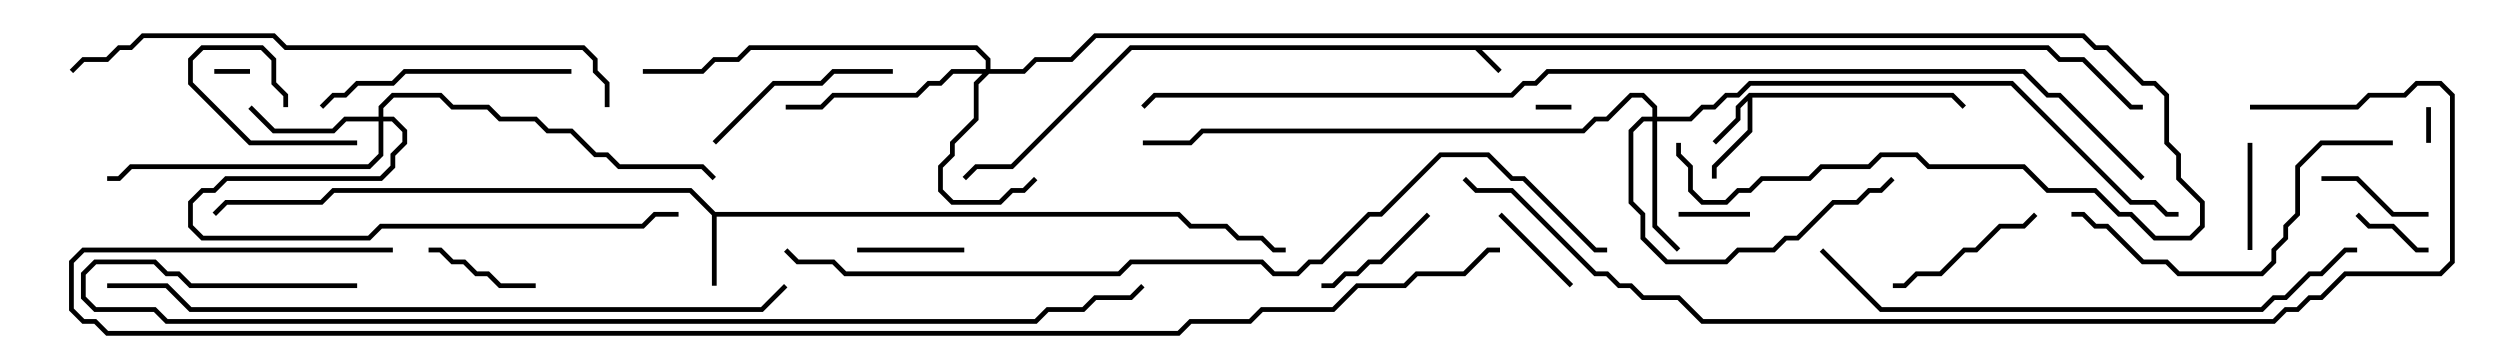 <svg version="1.1" width="105" height="15" xmlns="http://www.w3.org/2000/svg"><path d="M86.041,1.9L86.541,2.4L87.541,2.4L89.541,4.4L90,4.4L90,4.6L89.459,4.6L87.459,2.6L86.459,2.6L85.959,2.1L62.241,2.1L63.071,2.929L62.929,3.071L61.959,2.1L47.541,2.1L42.541,7.1L41.041,7.1L40.571,7.571L40.429,7.429L40.959,6.9L42.459,6.9L47.459,1.9z" stroke="none"/><path d="M73.459,3.9L82.041,3.9L82.571,4.429L82.429,4.571L81.959,4.1L73.6,4.1L73.6,5.541L72.1,7.041L72.1,7.5L71.9,7.5L71.9,6.959L73.4,5.459L73.4,4.241L73.1,4.541L73.1,5.041L72.071,6.071L71.929,5.929L72.9,4.959L72.9,4.459z" stroke="none"/><path d="M30.041,8.9L49.541,8.9L50.041,9.4L51.541,9.4L52.041,9.9L53.041,9.9L53.541,10.4L54,10.4L54,10.6L53.459,10.6L52.959,10.1L51.959,10.1L51.459,9.6L49.959,9.6L49.459,9.1L30.1,9.1L30.1,12L29.9,12L29.9,9.041L28.959,8.1L14.041,8.1L13.541,8.6L9.541,8.6L9.071,9.071L8.929,8.929L9.459,8.4L13.459,8.4L13.959,7.9L29.041,7.9z" stroke="none"/><path d="M41.4,2.9L41.4,2.541L40.959,2.1L31.541,2.1L31.041,2.6L30.041,2.6L29.541,3.1L27,3.1L27,2.9L29.459,2.9L29.959,2.4L30.959,2.4L31.459,1.9L41.041,1.9L41.6,2.459L41.6,2.9L42.959,2.9L43.459,2.4L44.959,2.4L45.959,1.4L87.541,1.4L88.041,1.9L88.541,1.9L90.041,3.4L90.541,3.4L91.1,3.959L91.1,5.959L91.6,6.459L91.6,7.459L92.6,8.459L92.6,9.541L92.041,10.1L90.459,10.1L89.459,9.1L88.959,9.1L87.959,8.1L85.959,8.1L84.959,7.1L80.959,7.1L80.459,6.6L79.041,6.6L78.541,7.1L76.541,7.1L76.041,7.6L74.041,7.6L73.541,8.1L73.041,8.1L72.541,8.6L71.459,8.6L70.9,8.041L70.9,7.041L70.4,6.541L70.4,6L70.6,6L70.6,6.459L71.1,6.959L71.1,7.959L71.541,8.4L72.459,8.4L72.959,7.9L73.459,7.9L73.959,7.4L75.959,7.4L76.459,6.9L78.459,6.9L78.959,6.4L80.541,6.4L81.041,6.9L85.041,6.9L86.041,7.9L88.041,7.9L89.041,8.9L89.541,8.9L90.541,9.9L91.959,9.9L92.4,9.459L92.4,8.541L91.4,7.541L91.4,6.541L90.9,6.041L90.9,4.041L90.459,3.6L89.959,3.6L88.459,2.1L87.959,2.1L87.459,1.6L46.041,1.6L45.041,2.6L43.541,2.6L43.041,3.1L41.541,3.1L41.1,3.541L41.1,5.041L40.1,6.041L40.1,6.541L39.6,7.041L39.6,7.959L40.041,8.4L41.959,8.4L42.459,7.9L42.959,7.9L43.429,7.429L43.571,7.571L43.041,8.1L42.541,8.1L42.041,8.6L39.959,8.6L39.4,8.041L39.4,6.959L39.9,6.459L39.9,5.959L40.9,4.959L40.9,3.459L41.259,3.1L40.041,3.1L39.541,3.6L39.041,3.6L38.541,4.1L35.041,4.1L34.541,4.6L33,4.6L33,4.4L34.459,4.4L34.959,3.9L38.459,3.9L38.959,3.4L39.459,3.4L39.959,2.9z" stroke="none"/><path d="M15.9,4.9L15.9,4.459L16.459,3.9L18.541,3.9L19.041,4.4L20.541,4.4L21.041,4.9L22.541,4.9L23.041,5.4L24.041,5.4L25.041,6.4L25.541,6.4L26.041,6.9L29.541,6.9L30.071,7.429L29.929,7.571L29.459,7.1L25.959,7.1L25.459,6.6L24.959,6.6L23.959,5.6L22.959,5.6L22.459,5.1L20.959,5.1L20.459,4.6L18.959,4.6L18.459,4.1L16.541,4.1L16.1,4.541L16.1,4.9L16.541,4.9L17.1,5.459L17.1,6.041L16.6,6.541L16.6,7.041L16.041,7.6L9.541,7.6L9.041,8.1L8.541,8.1L8.1,8.541L8.1,9.459L8.541,9.9L15.459,9.9L15.959,9.4L26.959,9.4L27.459,8.9L28.5,8.9L28.5,9.1L27.541,9.1L27.041,9.6L16.041,9.6L15.541,10.1L8.459,10.1L7.9,9.541L7.9,8.459L8.459,7.9L8.959,7.9L9.459,7.4L15.959,7.4L16.4,6.959L16.4,6.459L16.9,5.959L16.9,5.541L16.459,5.1L16.1,5.1L16.1,6.541L15.541,7.1L5.541,7.1L5.041,7.6L4.5,7.6L4.5,7.4L4.959,7.4L5.459,6.9L15.459,6.9L15.9,6.459L15.9,5.1L14.541,5.1L14.041,5.6L11.459,5.6L10.429,4.571L10.571,4.429L11.541,5.4L13.959,5.4L14.459,4.9z" stroke="none"/><path d="M69.4,4.9L69.4,4.541L68.959,4.1L68.541,4.1L67.541,5.1L67.041,5.1L66.541,5.6L50.541,5.6L50.041,6.1L48,6.1L48,5.9L49.959,5.9L50.459,5.4L66.459,5.4L66.959,4.9L67.459,4.9L68.459,3.9L69.041,3.9L69.6,4.459L69.6,4.9L70.959,4.9L71.459,4.4L71.959,4.4L72.459,3.9L72.959,3.9L73.459,3.4L84.541,3.4L89.541,8.4L90.541,8.4L91.041,8.9L91.5,8.9L91.5,9.1L90.959,9.1L90.459,8.6L89.459,8.6L84.459,3.6L73.541,3.6L73.041,4.1L72.541,4.1L72.041,4.6L71.541,4.6L71.041,5.1L69.6,5.1L69.6,9.459L70.571,10.429L70.429,10.571L69.4,9.541L69.4,5.1L69.041,5.1L68.6,5.541L68.6,8.459L69.1,8.959L69.1,9.959L70.041,10.9L72.459,10.9L72.959,10.4L74.459,10.4L74.959,9.9L75.459,9.9L76.959,8.4L77.959,8.4L78.459,7.9L78.959,7.9L79.429,7.429L79.571,7.571L79.041,8.1L78.541,8.1L78.041,8.6L77.041,8.6L75.541,10.1L75.041,10.1L74.541,10.6L73.041,10.6L72.541,11.1L69.959,11.1L68.9,10.041L68.9,9.041L68.4,8.541L68.4,5.459L68.959,4.9z" stroke="none"/><path d="M66,4.4L66,4.6L64.5,4.6L64.5,4.4z" stroke="none"/><path d="M10.5,2.9L10.5,3.1L9,3.1L9,2.9z" stroke="none"/><path d="M102.1,6L101.9,6L101.9,4.5L102.1,4.5z" stroke="none"/><path d="M70.5,9.1L70.5,8.9L73.5,8.9L73.5,9.1z" stroke="none"/><path d="M98.929,9.071L99.071,8.929L99.541,9.4L100.541,9.4L101.541,10.4L102,10.4L102,10.6L101.459,10.6L100.459,9.6L99.459,9.6z" stroke="none"/><path d="M15,5.9L15,6.1L10.459,6.1L7.9,3.541L7.9,2.459L8.459,1.9L11.041,1.9L11.6,2.459L11.6,3.459L12.1,3.959L12.1,4.5L11.9,4.5L11.9,4.041L11.4,3.541L11.4,2.541L10.959,2.1L8.541,2.1L8.1,2.541L8.1,3.459L10.541,5.9z" stroke="none"/><path d="M66.071,11.929L65.929,12.071L62.929,9.071L63.071,8.929z" stroke="none"/><path d="M94.6,10.5L94.4,10.5L94.4,6L94.6,6z" stroke="none"/><path d="M36,10.6L36,10.4L40.5,10.4L40.5,10.6z" stroke="none"/><path d="M102,8.9L102,9.1L100.459,9.1L98.959,7.6L97.5,7.6L97.5,7.4L99.041,7.4L100.541,8.9z" stroke="none"/><path d="M18,10.6L18,10.4L18.541,10.4L19.041,10.9L19.541,10.9L20.041,11.4L20.541,11.4L21.041,11.9L22.5,11.9L22.5,12.1L20.959,12.1L20.459,11.6L19.959,11.6L19.459,11.1L18.959,11.1L18.459,10.6z" stroke="none"/><path d="M59.929,8.929L60.071,9.071L58.041,11.1L57.541,11.1L57.041,11.6L56.541,11.6L56.041,12.1L55.5,12.1L55.5,11.9L55.959,11.9L56.459,11.4L56.959,11.4L57.459,10.9L57.959,10.9z" stroke="none"/><path d="M85.429,8.929L85.571,9.071L85.041,9.6L84.041,9.6L83.041,10.6L82.541,10.6L81.541,11.6L80.541,11.6L80.041,12.1L79.5,12.1L79.5,11.9L79.959,11.9L80.459,11.4L81.459,11.4L82.459,10.4L82.959,10.4L83.959,9.4L84.959,9.4z" stroke="none"/><path d="M37.5,2.9L37.5,3.1L35.041,3.1L34.541,3.6L32.541,3.6L30.071,6.071L29.929,5.929L32.459,3.4L34.459,3.4L34.959,2.9z" stroke="none"/><path d="M24,2.9L24,3.1L17.041,3.1L16.541,3.6L15.041,3.6L14.541,4.1L14.041,4.1L13.571,4.571L13.429,4.429L13.959,3.9L14.459,3.9L14.959,3.4L16.459,3.4L16.959,2.9z" stroke="none"/><path d="M100.5,5.9L100.5,6.1L97.541,6.1L96.6,7.041L96.6,9.041L96.1,9.541L96.1,10.041L95.6,10.541L95.6,11.041L95.041,11.6L91.459,11.6L90.959,11.1L89.959,11.1L88.459,9.6L87.959,9.6L87.459,9.1L87,9.1L87,8.9L87.541,8.9L88.041,9.4L88.541,9.4L90.041,10.9L91.041,10.9L91.541,11.4L94.959,11.4L95.4,10.959L95.4,10.459L95.9,9.959L95.9,9.459L96.4,8.959L96.4,6.959L97.459,5.9z" stroke="none"/><path d="M76.429,10.571L76.571,10.429L79.041,12.9L94.959,12.9L95.459,12.4L95.959,12.4L96.959,11.4L97.459,11.4L98.459,10.4L99,10.4L99,10.6L98.541,10.6L97.541,11.6L97.041,11.6L96.041,12.6L95.541,12.6L95.041,13.1L78.959,13.1z" stroke="none"/><path d="M25.6,4.5L25.4,4.5L25.4,3.541L24.9,3.041L24.9,2.541L24.459,2.1L11.959,2.1L11.459,1.6L6.041,1.6L5.541,2.1L5.041,2.1L4.541,2.6L3.541,2.6L3.071,3.071L2.929,2.929L3.459,2.4L4.459,2.4L4.959,1.9L5.459,1.9L5.959,1.4L11.541,1.4L12.041,1.9L24.541,1.9L25.1,2.459L25.1,2.959L25.6,3.459z" stroke="none"/><path d="M32.929,11.929L33.071,12.071L32.041,13.1L7.959,13.1L6.959,12.1L4.5,12.1L4.5,11.9L7.041,11.9L8.041,12.9L31.959,12.9z" stroke="none"/><path d="M15,11.9L15,12.1L7.959,12.1L7.459,11.6L6.959,11.6L6.459,11.1L4.041,11.1L3.6,11.541L3.6,12.459L4.041,12.9L6.541,12.9L7.041,13.4L43.459,13.4L43.959,12.9L45.459,12.9L45.959,12.4L47.459,12.4L47.929,11.929L48.071,12.071L47.541,12.6L46.041,12.6L45.541,13.1L44.041,13.1L43.541,13.6L6.959,13.6L6.459,13.1L3.959,13.1L3.4,12.541L3.4,11.459L3.959,10.9L6.541,10.9L7.041,11.4L7.541,11.4L8.041,11.9z" stroke="none"/><path d="M94.5,4.6L94.5,4.4L98.959,4.4L99.459,3.9L100.959,3.9L101.459,3.4L102.541,3.4L103.1,3.959L103.1,11.041L102.541,11.6L98.541,11.6L97.541,12.6L97.041,12.6L96.541,13.1L96.041,13.1L95.541,13.6L71.459,13.6L70.459,12.6L68.959,12.6L68.459,12.1L67.959,12.1L67.459,11.6L66.959,11.6L63.459,8.1L61.959,8.1L61.429,7.571L61.571,7.429L62.041,7.9L63.541,7.9L67.041,11.4L67.541,11.4L68.041,11.9L68.541,11.9L69.041,12.4L70.541,12.4L71.541,13.4L95.459,13.4L95.959,12.9L96.459,12.9L96.959,12.4L97.459,12.4L98.459,11.4L102.459,11.4L102.9,10.959L102.9,4.041L102.459,3.6L101.541,3.6L101.041,4.1L99.541,4.1L99.041,4.6z" stroke="none"/><path d="M32.929,10.571L33.071,10.429L33.541,10.9L35.041,10.9L35.541,11.4L46.959,11.4L47.459,10.9L53.041,10.9L53.541,11.4L54.459,11.4L54.959,10.9L55.459,10.9L57.459,8.9L57.959,8.9L60.459,6.4L62.541,6.4L63.541,7.4L64.041,7.4L67.041,10.4L67.5,10.4L67.5,10.6L66.959,10.6L63.959,7.6L63.459,7.6L62.459,6.6L60.541,6.6L58.041,9.1L57.541,9.1L55.541,11.1L55.041,11.1L54.541,11.6L53.459,11.6L52.959,11.1L47.541,11.1L47.041,11.6L35.459,11.6L34.959,11.1L33.459,11.1z" stroke="none"/><path d="M90.071,7.429L89.929,7.571L86.459,4.1L85.959,4.1L84.959,3.1L65.041,3.1L64.541,3.6L64.041,3.6L63.541,4.1L48.541,4.1L48.071,4.571L47.929,4.429L48.459,3.9L63.459,3.9L63.959,3.4L64.459,3.4L64.959,2.9L85.041,2.9L86.041,3.9L86.541,3.9z" stroke="none"/><path d="M16.5,10.4L16.5,10.6L3.541,10.6L3.1,11.041L3.1,12.959L3.541,13.4L4.041,13.4L4.541,13.9L49.459,13.9L49.959,13.4L52.459,13.4L52.959,12.9L55.959,12.9L56.959,11.9L58.959,11.9L59.459,11.4L61.459,11.4L62.459,10.4L63,10.4L63,10.6L62.541,10.6L61.541,11.6L59.541,11.6L59.041,12.1L57.041,12.1L56.041,13.1L53.041,13.1L52.541,13.6L50.041,13.6L49.541,14.1L4.459,14.1L3.959,13.6L3.459,13.6L2.9,13.041L2.9,10.959L3.459,10.4z" stroke="none"/></svg>
